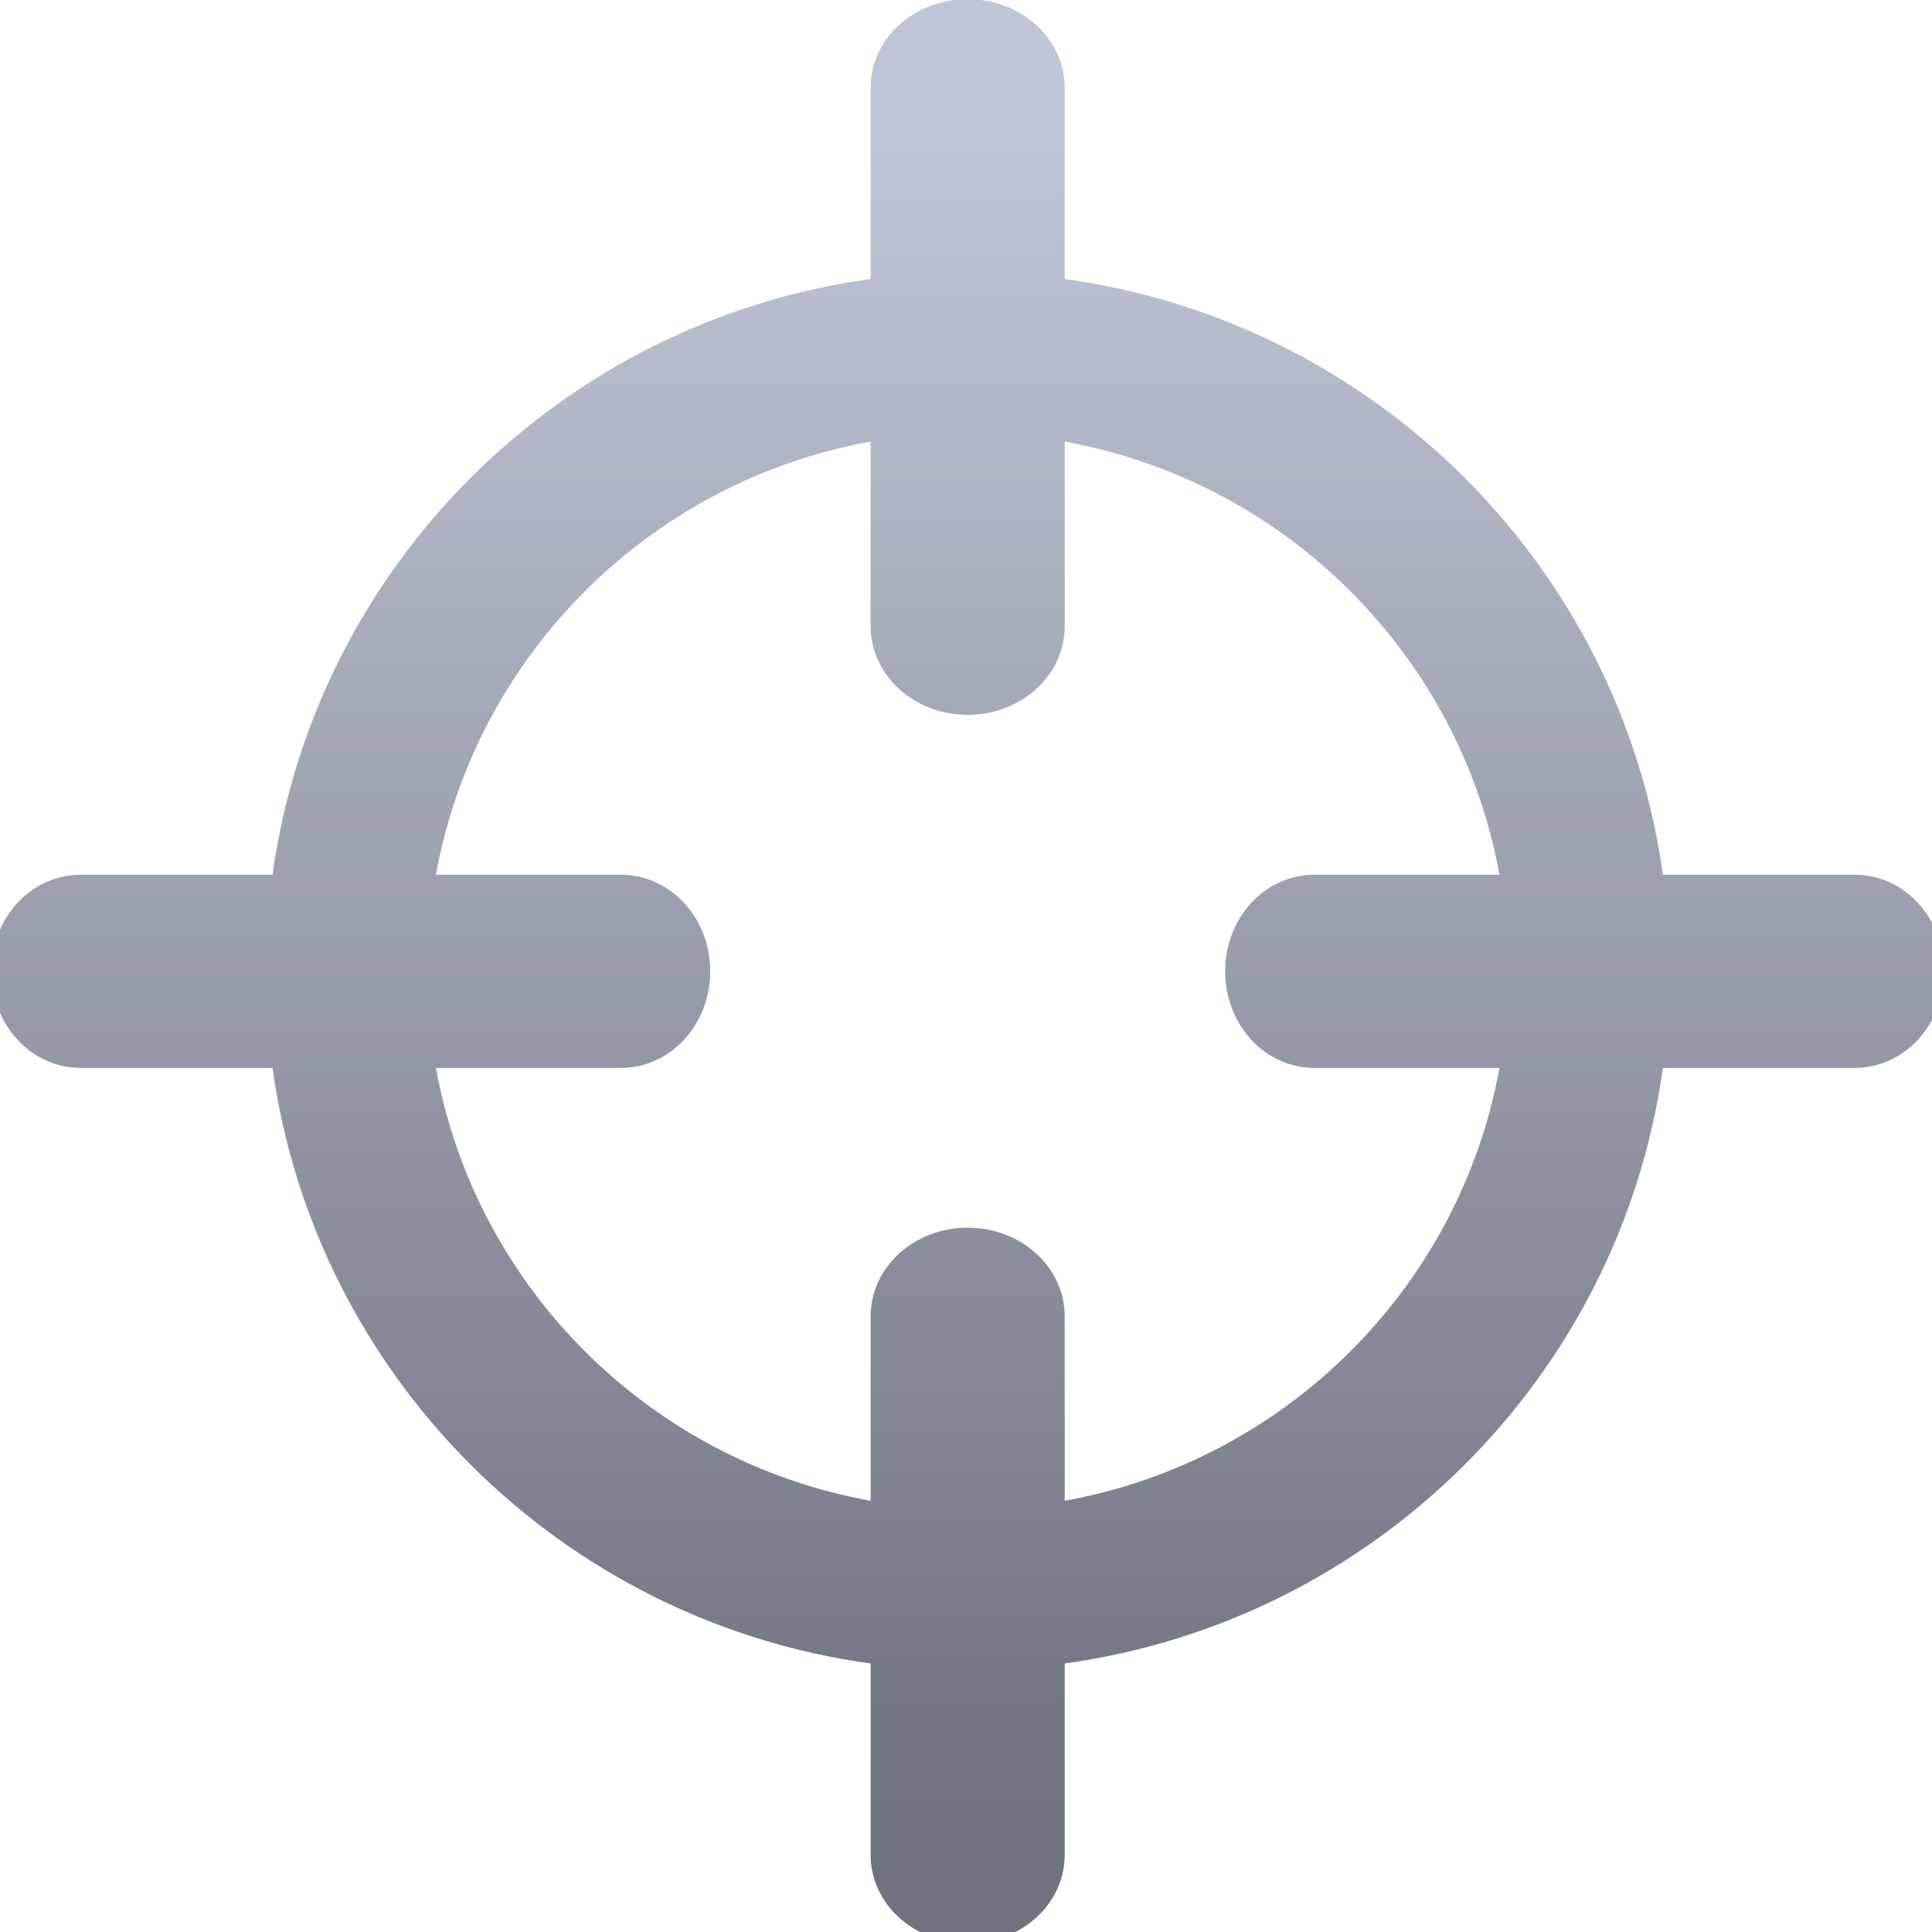 <svg xmlns="http://www.w3.org/2000/svg" xmlns:xlink="http://www.w3.org/1999/xlink" width="64" height="64" viewBox="0 0 64 64" version="1.1"><defs><linearGradient id="linear0" gradientUnits="userSpaceOnUse" x1="0" y1="0" x2="0" y2="1" gradientTransform="matrix(55.992,0,0,56,4.004,4)"><stop offset="0" style="stop-color:#c1c6d6;stop-opacity:1;"/><stop offset="1" style="stop-color:#6f7380;stop-opacity:1;"/></linearGradient></defs><g id="surface1"><path style=" stroke:none;fill-rule:nonzero;fill:url(#linear0);" d="M 32.055 -0.027 C 30.277 -0.027 28.84 1.277 28.84 2.906 L 28.84 9.242 C 18.574 10.656 10.449 18.746 9.027 28.977 L 2.668 28.977 C 1.031 28.977 -0.285 30.402 -0.285 32.172 C -0.285 33.949 1.031 35.375 2.668 35.375 L 9.027 35.375 C 10.449 45.598 18.574 53.699 28.84 55.105 L 28.84 61.441 C 28.84 63.07 30.277 64.379 32.055 64.379 C 33.832 64.379 35.27 63.07 35.27 61.441 L 35.27 55.105 C 45.539 53.691 53.664 45.598 55.086 35.375 L 61.445 35.375 C 63.082 35.375 64.398 33.949 64.398 32.172 C 64.398 30.402 63.082 28.977 61.445 28.977 L 55.086 28.977 C 53.664 18.746 45.539 10.656 35.27 9.242 L 35.27 2.906 C 35.27 1.277 33.832 -0.027 32.055 -0.027 M 28.84 14.629 L 28.84 20.738 C 28.84 22.371 30.277 23.68 32.055 23.68 C 33.832 23.68 35.27 22.371 35.27 20.738 L 35.27 14.629 C 42.578 15.949 48.348 21.695 49.672 28.977 L 43.539 28.977 C 41.902 28.977 40.586 30.402 40.586 32.172 C 40.586 33.949 41.902 35.375 43.539 35.375 L 49.672 35.375 C 48.348 42.66 42.578 48.398 35.27 49.715 L 35.27 43.609 C 35.27 41.98 33.832 40.668 32.055 40.668 C 30.277 40.668 28.84 41.98 28.84 43.609 L 28.84 49.715 C 21.531 48.398 15.762 42.66 14.441 35.375 L 20.574 35.375 C 22.207 35.375 23.527 33.949 23.527 32.172 C 23.527 30.402 22.207 28.977 20.574 28.977 L 14.441 28.977 C 15.762 21.695 21.531 15.949 28.84 14.629 "/></g></svg>
